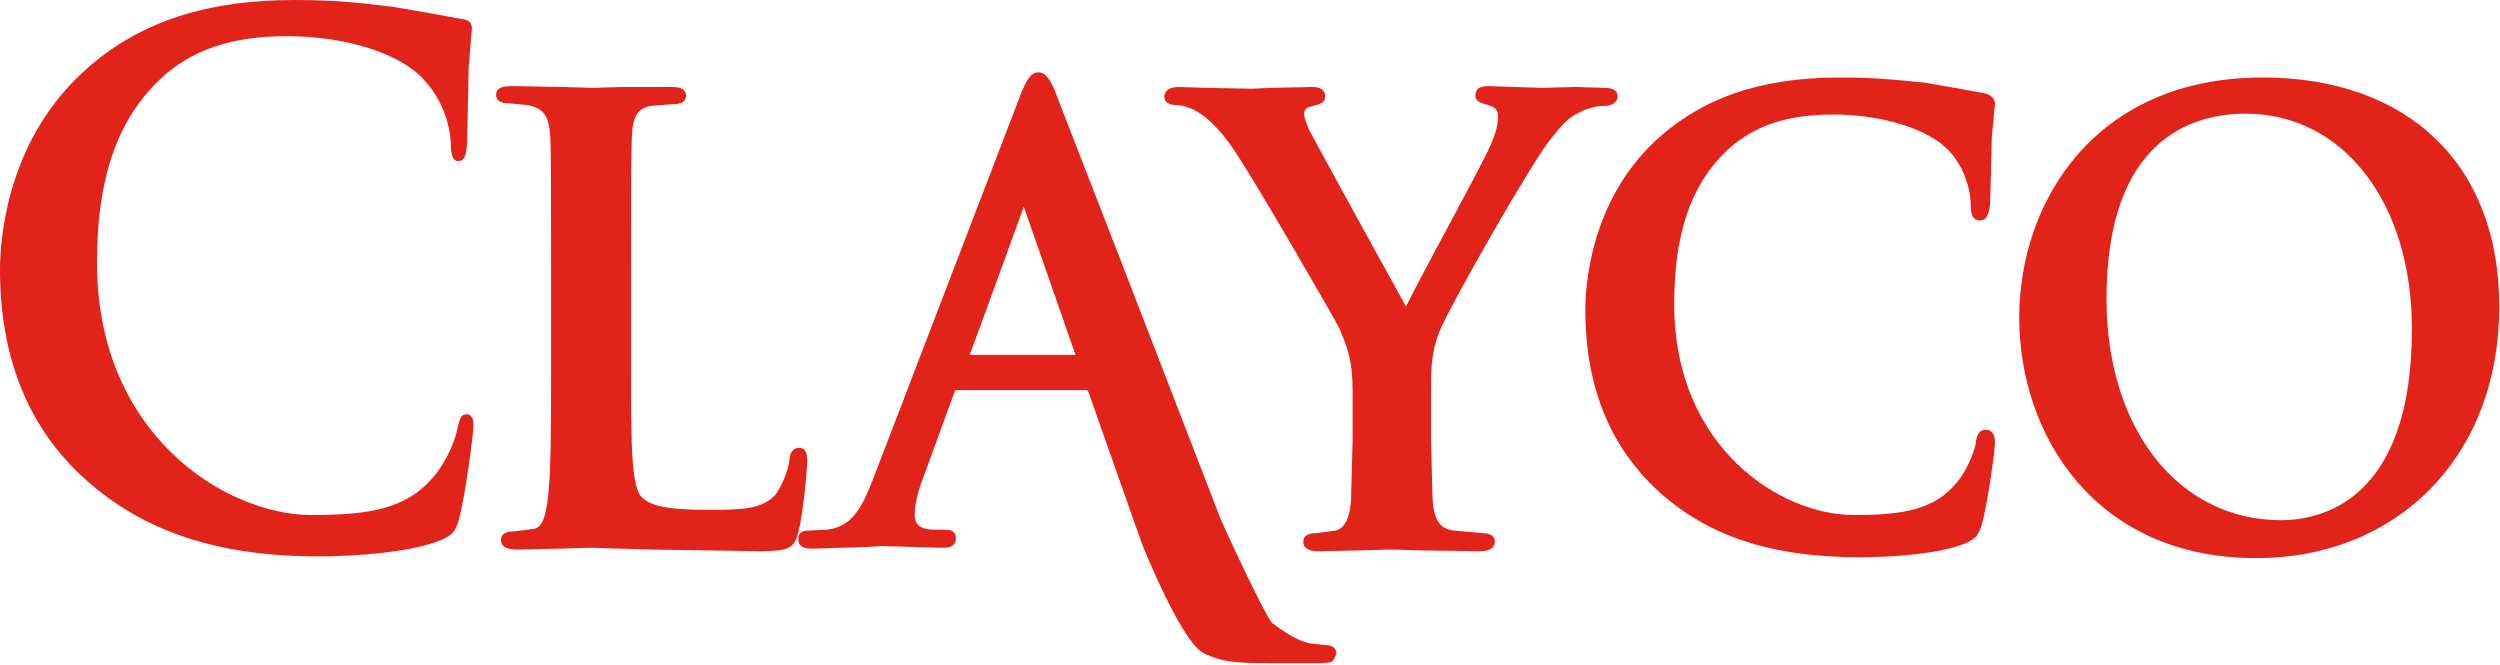 <?xml version="1.0" encoding="UTF-8"?> <svg xmlns="http://www.w3.org/2000/svg" width="188" height="50" viewBox="0 0 188 50" fill="none"><path d="M46.848 6.541L44.539 6.606L42.352 6.541L38.524 6.477C38.098 6.477 37.308 6.477 37.308 7.124C37.308 7.772 38.038 7.772 38.281 7.772L39.678 7.901C40.893 8.161 41.258 8.679 41.38 10.233C41.44 11.658 41.44 12.953 41.44 19.819V27.85C41.44 31.995 41.44 35.622 41.197 37.5C41.015 38.925 40.772 39.637 40.164 39.767L38.645 39.961C38.038 39.961 37.673 40.155 37.673 40.609C37.673 41.062 38.038 41.321 38.827 41.321L42.291 41.256L44.357 41.192L48.853 41.321L57.056 41.451C59.304 41.451 59.73 41.256 60.034 40.026C60.398 38.666 60.702 35.233 60.702 34.715C60.702 34.326 60.702 33.679 60.094 33.679C59.487 33.679 59.365 34.326 59.365 34.585C59.304 35.363 58.758 36.593 58.332 37.176C57.36 38.277 55.841 38.342 53.41 38.342C49.947 38.342 48.975 38.018 48.306 37.435C47.456 36.723 47.456 33.355 47.456 27.85V19.883C47.456 12.953 47.456 11.723 47.517 10.298C47.577 8.743 47.942 8.161 48.914 7.966L50.555 7.837C50.858 7.837 51.588 7.837 51.588 7.189C51.588 6.541 50.798 6.541 50.433 6.541H46.848Z" fill="#E2231A"></path><path d="M118.487 6.541L115.996 6.606L111.925 6.477C111.621 6.477 110.953 6.477 110.953 7.189C110.953 7.707 111.5 7.772 111.925 7.901C112.411 8.031 112.654 8.29 112.654 8.743C112.654 9.326 112.472 10.104 112.046 11.01C111.743 11.723 110.224 14.572 108.765 17.293C107.429 19.754 106.213 22.085 105.727 23.057C105.484 22.604 105.059 21.826 105.059 21.826C103.114 18.329 99.104 11.01 98.557 9.974C98.314 9.521 98.071 8.873 98.071 8.549C98.071 8.355 98.193 8.096 98.496 8.031L98.739 7.966C99.286 7.837 99.651 7.707 99.651 7.254C99.651 6.995 99.529 6.541 98.739 6.541L95.58 6.606L94.121 6.671L90.658 6.606L88.653 6.541C87.741 6.541 87.559 6.995 87.559 7.254C87.559 7.448 87.62 7.901 88.471 7.901C88.896 7.901 89.564 8.096 90.172 8.484C91.023 9.002 92.116 10.168 93.088 11.723C94.668 14.119 100.441 24.093 100.745 24.741C101.291 26.101 101.717 27.008 101.717 29.404V33.096L101.595 37.629C101.535 38.536 101.291 39.702 100.441 39.896L98.983 40.091C98.132 40.091 98.01 40.479 98.01 40.738C98.01 41.451 98.861 41.451 99.225 41.451L102.446 41.386L104.633 41.321L106.639 41.386L111.257 41.451C112.229 41.451 112.411 41.062 112.411 40.738C112.411 40.479 112.29 40.091 111.439 40.091L109.312 39.896C108.279 39.767 107.854 39.119 107.732 37.629L107.611 33.096V29.404C107.611 27.914 107.611 26.554 108.218 25C108.948 23.122 115.024 12.5 116.482 10.622C117.454 9.391 117.88 8.873 118.73 8.484C119.399 8.096 120.189 7.966 120.553 7.966C121.525 7.966 121.647 7.448 121.647 7.254C121.647 6.606 120.857 6.606 120.614 6.606L118.487 6.541Z" fill="#E2231A"></path><path d="M124.381 10.686C119.581 15.284 119.217 21.502 119.217 23.315C119.217 29.015 121.039 33.548 124.685 36.916C128.452 40.349 133.253 41.903 139.815 41.903C142.428 41.903 145.891 41.644 147.775 40.867C148.565 40.543 148.808 40.219 149.051 39.377C149.476 37.823 150.023 33.872 150.023 33.289C150.023 32.447 149.598 32.318 149.355 32.318C148.747 32.318 148.626 32.836 148.565 33.419C148.383 34.196 147.836 35.491 147.167 36.269C145.466 38.341 143.096 38.73 139.39 38.73C133.921 38.73 125.9 33.678 125.9 22.862C125.9 17.551 127.176 13.859 129.85 11.333C131.855 9.455 134.346 8.613 137.871 8.613C141.577 8.613 145.041 9.714 146.56 11.333C147.532 12.37 148.14 13.859 148.2 15.349C148.2 15.738 148.2 16.579 148.869 16.579C149.537 16.579 149.598 15.802 149.659 15.284L149.719 12.953L149.78 10.362L150.023 7.836C150.023 7.642 149.963 7.123 149.112 6.994L146.985 6.605L144.737 6.217C142.793 6.022 141.091 5.828 138.357 5.828C132.341 5.828 127.906 7.383 124.381 10.686Z" fill="#E2231A"></path><path d="M158.409 22.473C158.409 10.362 164.971 8.548 168.86 8.548C176.212 8.548 181.377 15.219 181.377 24.74C181.377 37.758 174.45 39.118 171.533 39.118C163.816 39.118 158.409 32.253 158.409 22.473ZM151.846 23.898C151.846 32.577 157.436 41.968 169.65 41.968C180.405 41.968 187.939 34.196 187.939 23.121C188 12.434 181.134 5.828 170.136 5.828C157.558 5.828 151.846 15.155 151.846 23.898Z" fill="#E2231A"></path><path d="M76.987 15.545C77.169 16.063 80.572 25.778 80.875 26.685H72.915C72.976 26.62 76.987 15.545 76.987 15.545ZM100.441 49.677C100.441 49.677 100.502 49.677 100.441 49.677C100.502 49.677 100.502 49.677 100.441 49.677ZM76.622 7.449L65.685 35.947C64.773 38.343 63.983 39.638 62.16 39.833L60.824 39.897C60.277 39.897 60.034 40.092 60.034 40.545C60.034 41.258 60.763 41.258 61.127 41.258L65.32 41.128L66.292 41.063L70.91 41.193C71.153 41.193 71.882 41.193 71.882 40.48C71.882 39.833 71.336 39.833 70.971 39.833H70.303C68.966 39.833 68.784 39.25 68.784 38.667C68.784 38.149 68.966 37.112 69.391 36.011L71.761 29.535C71.822 29.34 71.822 29.34 71.943 29.34H81.665C81.787 29.34 81.787 29.34 81.847 29.47L85.797 40.675C85.797 40.739 88.775 48.188 90.476 49.094C91.873 49.807 93.028 49.871 95.641 49.871H99.408L100.016 49.807C100.137 49.807 100.259 49.677 100.319 49.548L100.502 49.159C100.502 49.029 100.441 48.511 99.712 48.511L98.496 48.382C97.95 48.252 97.16 47.993 95.641 46.827C95.094 46.18 92.359 40.351 91.752 38.926L84.217 19.431L79.538 7.384L79.417 7.061C78.992 5.96 78.627 5.441 78.08 5.441C77.473 5.441 77.108 6.154 76.622 7.449Z" fill="#E2231A"></path><path d="M6.016 5.635C0.425 10.946 0 18.2 0 20.272C0 26.878 2.127 32.189 6.38 36.01C10.755 39.961 16.345 41.839 23.941 41.839C26.857 41.839 30.989 41.516 33.176 40.609C34.027 40.22 34.27 39.961 34.513 39.054C34.999 37.241 35.607 32.578 35.607 31.995C35.607 31.282 35.303 31.153 35.121 31.153C34.635 31.153 34.574 31.477 34.392 32.254C34.209 33.225 33.541 34.715 32.69 35.751C30.624 38.277 27.829 38.731 23.333 38.731C16.892 38.666 7.292 32.642 7.292 19.754C7.292 13.407 8.811 9.067 11.97 6.023C14.34 3.756 17.378 2.72 21.571 2.72C26.006 2.72 30.138 4.016 31.901 6.023C33.116 7.319 33.845 9.132 33.906 10.881C33.906 11.593 34.027 12.111 34.453 12.111C34.939 12.111 35.06 11.658 35.121 10.816L35.182 8.161L35.242 5.052L35.486 2.137C35.486 1.813 35.364 1.49 34.696 1.425L32.204 0.972L29.591 0.518C27.404 0.259 25.46 0 22.178 0C15.191 0 10.026 1.813 6.016 5.635Z" fill="#E2231A"></path></svg> 